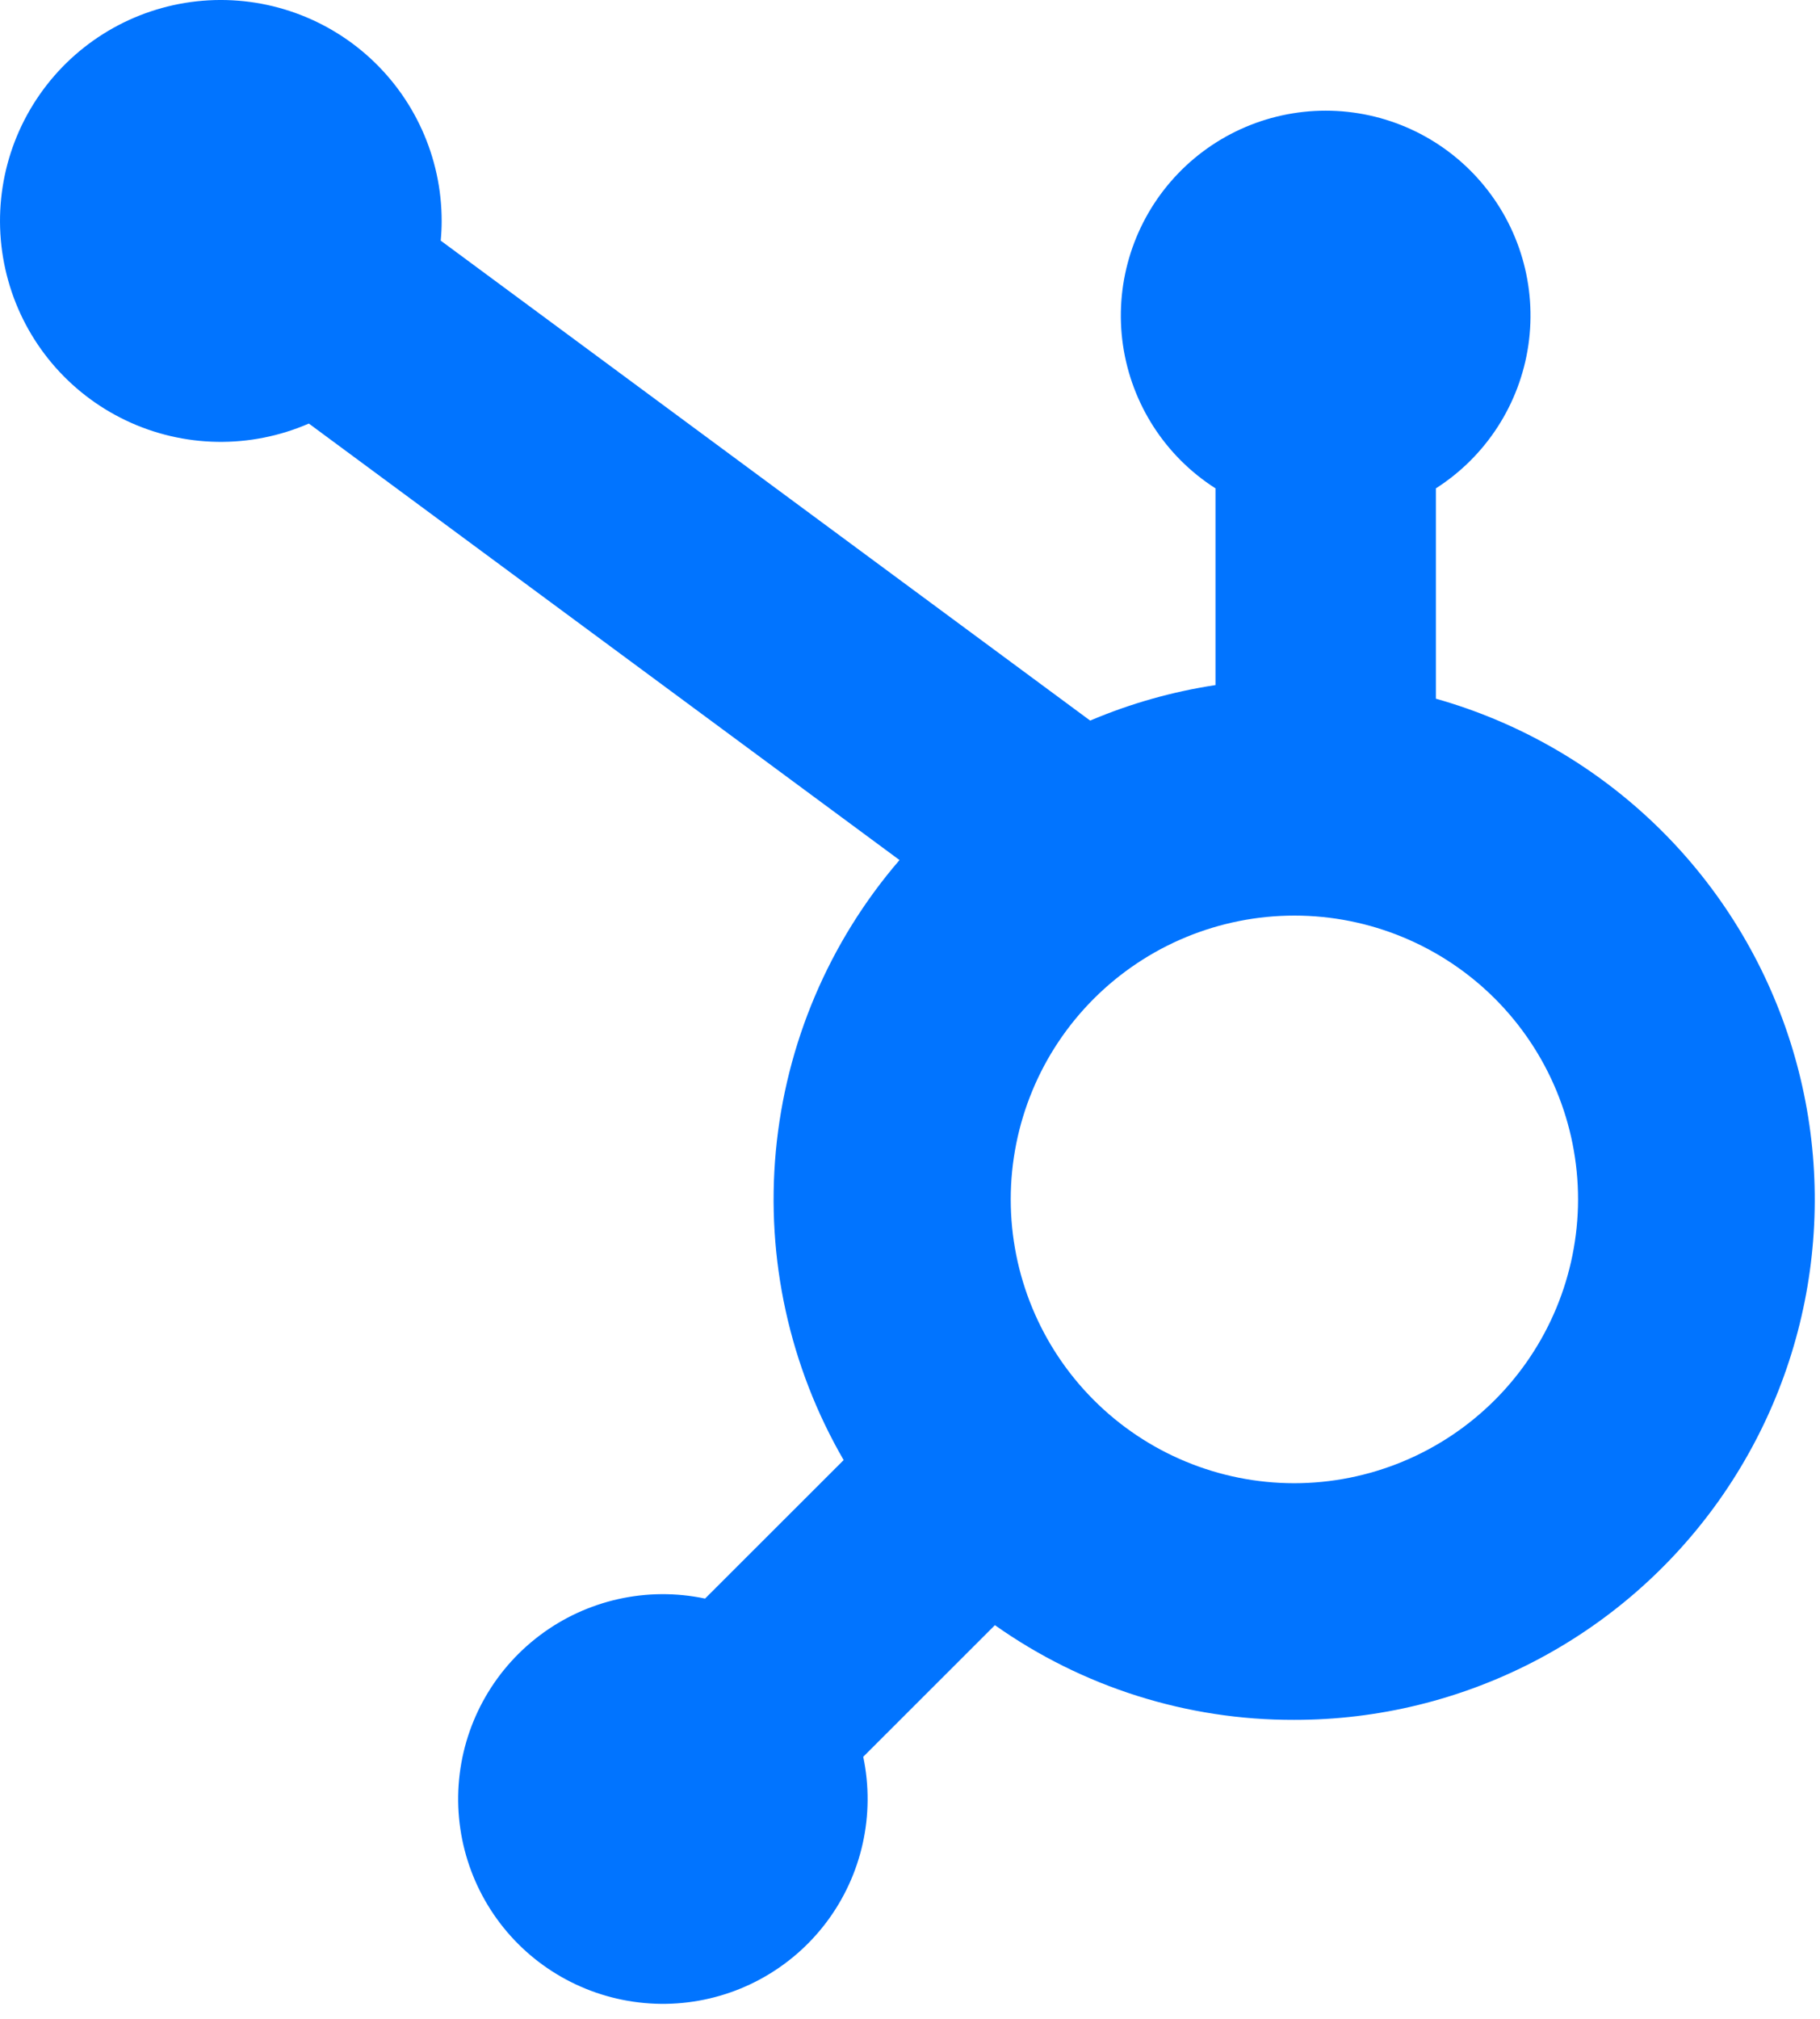 <svg width="46" height="51" viewBox="0 0 46 51" fill="none" xmlns="http://www.w3.org/2000/svg">
<path d="M36.292 17.651V12.337C37.559 11.528 38.412 10.208 38.629 8.72C38.846 7.233 38.406 5.724 37.422 4.587C36.439 3.449 35.01 2.796 33.506 2.796C32.003 2.796 30.573 3.45 29.59 4.587C28.607 5.724 28.166 7.233 28.383 8.72C28.601 10.208 29.453 11.528 30.721 12.337V17.307C29.632 17.472 28.568 17.773 27.554 18.204L11.139 6.079C11.155 5.913 11.163 5.75 11.163 5.588C11.165 3.975 10.469 2.44 9.254 1.378C8.039 0.317 6.424 -0.167 4.826 0.051C3.227 0.27 1.801 1.169 0.916 2.518C0.03 3.867 -0.228 5.532 0.207 7.086C0.641 8.64 1.727 9.929 3.184 10.622C4.641 11.315 6.326 11.343 7.806 10.7L22.735 21.727C20.954 23.794 19.862 26.364 19.609 29.081C19.356 31.797 19.955 34.525 21.323 36.885L17.82 40.384C16.356 40.075 14.829 40.416 13.635 41.319C12.441 42.221 11.695 43.597 11.592 45.09C11.489 46.583 12.037 48.048 13.095 49.107C14.154 50.165 15.619 50.713 17.112 50.61C18.605 50.507 19.981 49.761 20.883 48.567C21.785 47.373 22.126 45.846 21.818 44.381L25.146 41.056H25.147C27.358 42.62 30.002 43.456 32.71 43.448C36.98 43.452 40.985 41.382 43.453 37.897C45.919 34.411 46.539 29.945 45.115 25.919C43.692 21.894 40.401 18.811 36.292 17.651L36.292 17.651ZM32.709 37.47C30.808 37.468 28.985 36.712 27.642 35.366C26.299 34.021 25.545 32.197 25.546 30.296C25.547 28.394 26.303 26.571 27.648 25.228C28.994 23.884 30.817 23.13 32.719 23.13C34.62 23.131 36.443 23.887 37.787 25.232C39.131 26.577 39.886 28.401 39.885 30.302C39.882 32.204 39.125 34.026 37.779 35.37C36.434 36.714 34.611 37.469 32.709 37.47L32.709 37.47Z" fill="#0174FF"/>
</svg>
